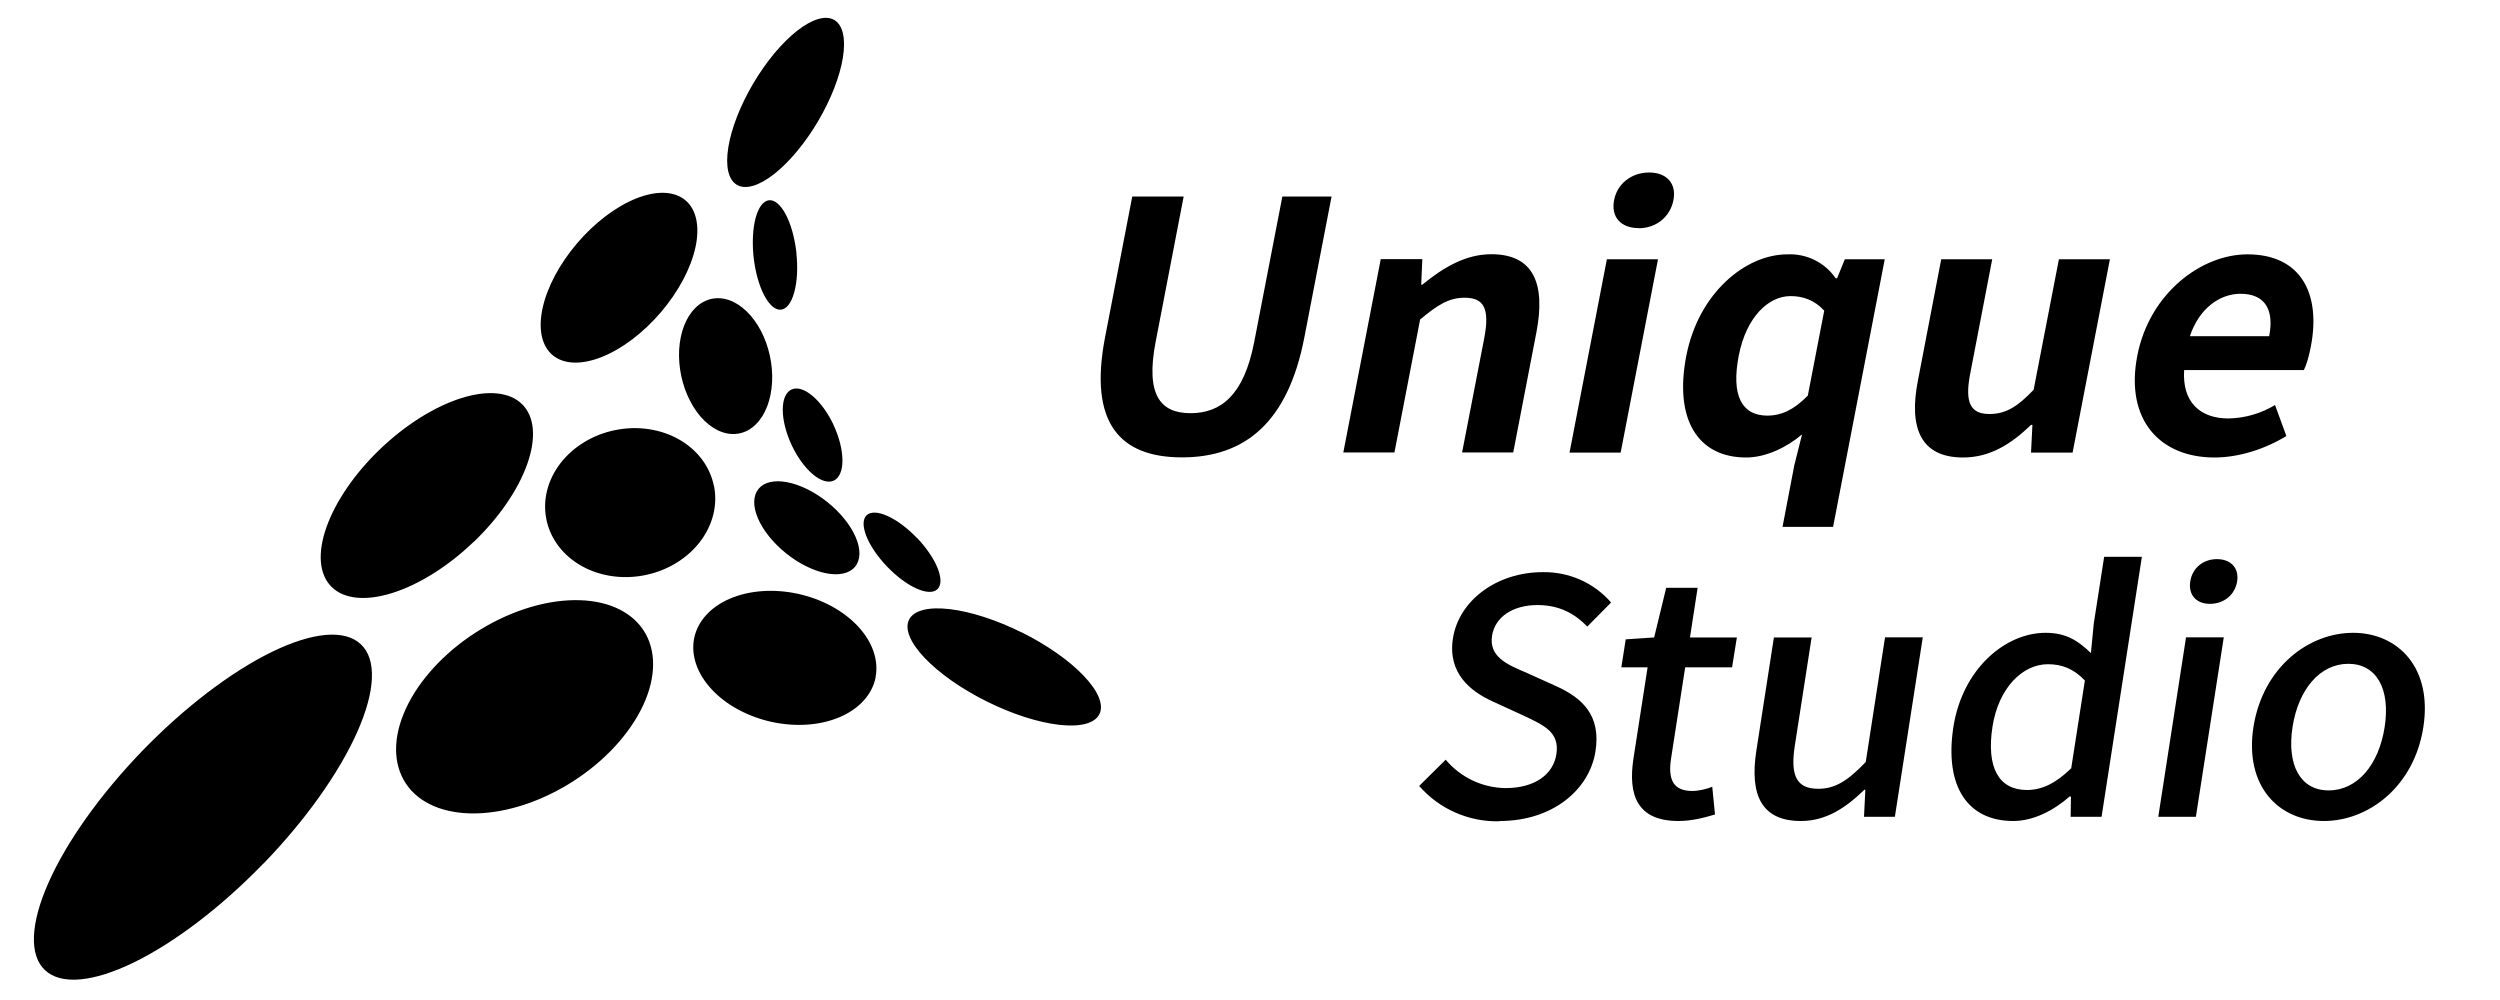 <svg width="80" height="32" viewBox="0 0 80 32" fill="none" xmlns="http://www.w3.org/2000/svg">
  <path
    d="M32.701 20.238C33.508 20.641 34.222 21.142 34.687 21.634C35.152 22.125 35.328 22.564 35.179 22.856C35.105 23.002 34.954 23.106 34.733 23.164C34.511 23.222 34.225 23.232 33.89 23.194C33.554 23.155 33.177 23.069 32.779 22.941C32.381 22.812 31.97 22.643 31.57 22.443C30.763 22.041 30.048 21.539 29.584 21.048C29.119 20.557 28.942 20.117 29.092 19.825C29.242 19.533 29.706 19.413 30.383 19.491C31.059 19.569 31.893 19.839 32.7 20.241L32.701 20.238ZM28.02 21.676C27.911 22.22 27.501 22.676 26.88 22.944C26.259 23.212 25.478 23.269 24.708 23.104C23.939 22.938 23.244 22.564 22.776 22.062C22.308 21.56 22.105 20.973 22.212 20.428C22.321 19.884 22.73 19.428 23.35 19.16C23.971 18.892 24.751 18.834 25.52 18.999C26.29 19.164 26.985 19.539 27.453 20.04C27.921 20.542 28.124 21.13 28.017 21.674L28.02 21.676ZM20.506 20.049C20.971 20.645 21.026 21.487 20.659 22.389C20.292 23.292 19.533 24.181 18.549 24.862C18.06 25.2 17.532 25.476 16.992 25.675C16.452 25.874 15.913 25.992 15.404 26.022C14.895 26.052 14.427 25.994 14.026 25.851C13.626 25.707 13.3 25.482 13.069 25.186C12.603 24.59 12.547 23.748 12.915 22.845C13.282 21.941 14.042 21.051 15.027 20.37C15.516 20.033 16.045 19.757 16.584 19.558C17.124 19.359 17.663 19.241 18.172 19.212C18.681 19.182 19.149 19.24 19.549 19.384C19.949 19.528 20.274 19.753 20.506 20.049ZM8.426 27.635C7.088 29.018 5.6 30.154 4.291 30.794C2.981 31.434 1.957 31.526 1.443 31.048C1.189 30.812 1.067 30.442 1.086 29.962C1.104 29.48 1.263 28.897 1.552 28.245C1.841 27.592 2.255 26.884 2.771 26.16C3.287 25.436 3.894 24.71 4.557 24.024C5.221 23.339 5.928 22.707 6.638 22.165C7.348 21.622 8.048 21.18 8.696 20.863C9.345 20.547 9.93 20.361 10.419 20.318C10.907 20.275 11.289 20.375 11.543 20.613C11.798 20.849 11.92 21.219 11.901 21.7C11.883 22.181 11.724 22.764 11.435 23.416C11.146 24.069 10.731 24.777 10.216 25.501C9.7 26.226 9.093 26.951 8.429 27.637L8.426 27.635ZM29.348 17.216C29.497 17.372 29.631 17.538 29.744 17.705C29.858 17.871 29.947 18.035 30.007 18.188C30.067 18.34 30.097 18.477 30.095 18.592C30.093 18.706 30.059 18.796 29.995 18.856C29.932 18.916 29.84 18.944 29.724 18.94C29.609 18.935 29.472 18.898 29.322 18.83C29.172 18.762 29.011 18.665 28.85 18.544C28.688 18.422 28.529 18.28 28.38 18.124C28.081 17.811 27.845 17.463 27.724 17.156C27.602 16.849 27.605 16.609 27.732 16.488C27.795 16.428 27.887 16.399 28.003 16.404C28.118 16.408 28.255 16.445 28.405 16.514C28.555 16.581 28.716 16.679 28.877 16.8C29.039 16.921 29.198 17.064 29.347 17.22L29.348 17.216ZM26.483 16.072C26.686 16.235 26.871 16.418 27.025 16.611C27.18 16.803 27.301 17 27.383 17.192C27.465 17.383 27.505 17.565 27.502 17.727C27.498 17.888 27.451 18.026 27.363 18.133C27.187 18.349 26.855 18.426 26.441 18.346C26.027 18.265 25.563 18.035 25.153 17.706C24.95 17.542 24.766 17.359 24.611 17.167C24.457 16.975 24.335 16.777 24.253 16.585C24.172 16.394 24.131 16.212 24.135 16.051C24.138 15.889 24.185 15.751 24.273 15.644C24.449 15.428 24.781 15.351 25.195 15.432C25.61 15.512 26.073 15.742 26.483 16.072ZM26.673 13.6C26.853 13.985 26.955 14.388 26.958 14.721C26.961 15.054 26.863 15.29 26.687 15.377C26.51 15.463 26.267 15.392 26.014 15.18C25.76 14.968 25.515 14.631 25.334 14.245C25.153 13.858 25.05 13.453 25.048 13.12C25.047 12.786 25.145 12.551 25.324 12.466C25.502 12.381 25.744 12.453 25.997 12.666C26.251 12.879 26.495 13.215 26.676 13.601L26.673 13.6ZM15.151 17.345C14.342 18.12 13.41 18.706 12.558 18.974C11.706 19.243 11.005 19.173 10.609 18.779C10.413 18.584 10.297 18.315 10.269 17.988C10.241 17.661 10.301 17.282 10.446 16.872C10.59 16.463 10.816 16.031 11.111 15.602C11.406 15.172 11.764 14.754 12.165 14.37C12.566 13.986 13.001 13.645 13.447 13.365C13.892 13.085 14.339 12.873 14.761 12.74C15.183 12.607 15.572 12.556 15.907 12.59C16.241 12.624 16.514 12.742 16.71 12.938C16.906 13.133 17.022 13.402 17.05 13.729C17.078 14.057 17.018 14.436 16.873 14.845C16.729 15.255 16.503 15.686 16.208 16.115C15.913 16.545 15.555 16.963 15.154 17.347L15.151 17.345ZM22.847 15.545C22.909 15.85 22.901 16.166 22.823 16.475C22.745 16.784 22.599 17.08 22.394 17.346C22.188 17.611 21.927 17.842 21.625 18.024C21.323 18.206 20.987 18.335 20.634 18.406C19.924 18.548 19.194 18.441 18.604 18.107C18.013 17.773 17.611 17.24 17.485 16.625C17.423 16.32 17.43 16.004 17.507 15.695C17.584 15.386 17.73 15.09 17.934 14.824C18.139 14.558 18.4 14.328 18.701 14.145C19.003 13.963 19.34 13.832 19.692 13.762C20.044 13.691 20.404 13.681 20.753 13.732C21.102 13.783 21.432 13.894 21.725 14.06C22.018 14.225 22.267 14.442 22.459 14.696C22.651 14.951 22.782 15.239 22.844 15.544L22.847 15.545ZM24.637 11.39C24.698 11.672 24.721 11.96 24.706 12.237C24.691 12.514 24.638 12.775 24.549 13.005C24.461 13.235 24.339 13.429 24.19 13.576C24.042 13.724 23.869 13.822 23.683 13.864C23.497 13.907 23.301 13.894 23.106 13.826C22.91 13.758 22.72 13.635 22.545 13.466C22.371 13.297 22.215 13.084 22.088 12.839C21.96 12.595 21.863 12.324 21.802 12.041C21.742 11.759 21.718 11.471 21.733 11.194C21.748 10.917 21.801 10.656 21.89 10.426C21.978 10.197 22.101 10.002 22.249 9.855C22.398 9.707 22.57 9.61 22.756 9.567C22.942 9.524 23.138 9.537 23.334 9.605C23.529 9.673 23.719 9.796 23.894 9.965C24.069 10.134 24.224 10.347 24.352 10.592C24.479 10.836 24.576 11.107 24.637 11.39ZM25.483 8.088C25.534 8.551 25.511 9.002 25.419 9.343C25.328 9.684 25.175 9.888 24.995 9.909C24.814 9.93 24.62 9.765 24.455 9.451C24.29 9.138 24.168 8.7 24.116 8.236C24.091 8.005 24.084 7.775 24.095 7.559C24.105 7.342 24.135 7.143 24.18 6.974C24.226 6.804 24.287 6.667 24.36 6.57C24.434 6.473 24.518 6.418 24.608 6.408C24.789 6.389 24.983 6.555 25.148 6.869C25.312 7.183 25.433 7.62 25.485 8.085L25.483 8.088ZM21.154 9.985C20.876 10.312 20.565 10.607 20.241 10.853C19.916 11.1 19.583 11.293 19.261 11.422C18.939 11.55 18.635 11.612 18.365 11.603C18.096 11.594 17.866 11.515 17.69 11.369C17.335 11.077 17.217 10.535 17.362 9.864C17.507 9.192 17.904 8.446 18.464 7.788C18.742 7.461 19.052 7.167 19.376 6.92C19.7 6.674 20.033 6.481 20.354 6.352C20.675 6.223 20.98 6.162 21.249 6.17C21.519 6.179 21.748 6.257 21.925 6.402C22.281 6.693 22.4 7.235 22.256 7.907C22.111 8.579 21.715 9.326 21.154 9.985ZM26.176 3.883C25.971 4.229 25.742 4.557 25.5 4.846C25.259 5.136 25.011 5.382 24.77 5.571C24.529 5.76 24.3 5.887 24.096 5.946C23.892 6.005 23.717 5.995 23.581 5.915C23.307 5.753 23.208 5.321 23.306 4.713C23.404 4.105 23.691 3.371 24.103 2.672C24.308 2.326 24.537 1.998 24.778 1.708C25.02 1.419 25.268 1.173 25.509 0.984C25.75 0.795 25.979 0.668 26.183 0.609C26.387 0.55 26.562 0.56 26.698 0.64C26.972 0.802 27.07 1.234 26.973 1.842C26.875 2.45 26.588 3.184 26.176 3.883Z"
    fill="url(#paint0_linear_1536_8054)" style="" />
  <path
    d="M70.863 14.64C71.633 14.64 72.473 14.375 73.164 13.953L72.801 12.961C72.352 13.232 71.839 13.38 71.314 13.391C70.395 13.391 69.827 12.861 69.892 11.842H73.724C73.799 11.699 73.89 11.398 73.947 11.089C74.275 9.392 73.628 8.139 71.918 8.139C70.439 8.139 68.777 9.388 68.392 11.39C67.998 13.435 69.118 14.64 70.863 14.64ZM70.076 10.759C70.373 9.862 71.038 9.401 71.695 9.401C72.499 9.401 72.775 9.932 72.613 10.759H70.076ZM62.815 14.64C63.659 14.64 64.337 14.231 64.993 13.596H65.037L64.993 14.483H66.323L67.517 8.296H65.885L65.076 12.473C64.551 13.026 64.175 13.248 63.663 13.248C63.064 13.248 62.863 12.9 63.047 11.955L63.751 8.296H62.119L61.376 12.164C61.069 13.709 61.472 14.64 62.819 14.64H62.815ZM57.041 16.859H58.659L60.312 8.296H59.035L58.786 8.905H58.742C58.572 8.657 58.341 8.456 58.07 8.322C57.8 8.188 57.5 8.125 57.198 8.139C55.855 8.139 54.35 9.379 53.961 11.39C53.567 13.422 54.333 14.64 55.877 14.64C56.489 14.64 57.159 14.331 57.666 13.9L57.417 14.893L57.041 16.859ZM56.559 13.3C55.737 13.3 55.391 12.66 55.641 11.377C55.881 10.141 56.594 9.475 57.294 9.475C57.688 9.475 58.06 9.597 58.375 9.941L57.85 12.66C57.391 13.126 56.992 13.3 56.559 13.3ZM50.225 14.483H51.861L53.056 8.296H51.42L50.225 14.483ZM52.434 7.304C52.99 7.304 53.445 6.947 53.55 6.403C53.655 5.872 53.331 5.52 52.776 5.52C52.207 5.52 51.752 5.877 51.651 6.403C51.546 6.947 51.87 7.299 52.434 7.299V7.304ZM42.986 14.479H44.622L45.444 10.224C45.987 9.771 46.354 9.527 46.866 9.527C47.478 9.527 47.679 9.858 47.496 10.82L46.787 14.479H48.423L49.167 10.624C49.464 9.066 49.066 8.135 47.723 8.135C46.879 8.135 46.162 8.579 45.514 9.11H45.479L45.514 8.292H44.184L42.986 14.479ZM37.824 14.636C39.836 14.636 41.214 13.518 41.739 10.798L42.61 6.29H41.035L40.134 10.946C39.806 12.643 39.071 13.222 38.096 13.222C37.138 13.222 36.652 12.647 36.98 10.941L37.877 6.29H36.232L35.361 10.798C34.837 13.518 35.821 14.636 37.82 14.636H37.824Z"
    fill="#03407E" style="fill:#03407E;fill:color(display-p3 0.012 0.251 0.494);fill-opacity:1;" />
  <path
    d="M74.363 26.272C75.789 26.272 77.25 25.176 77.547 23.27C77.845 21.355 76.725 20.25 75.299 20.25C73.873 20.25 72.412 21.355 72.11 23.265C71.817 25.18 72.937 26.272 74.363 26.272ZM74.516 25.293C73.615 25.293 73.173 24.488 73.361 23.265C73.549 22.056 74.24 21.242 75.146 21.242C76.056 21.242 76.497 22.056 76.309 23.265C76.121 24.484 75.426 25.293 74.516 25.293ZM69.065 26.137H70.268L71.161 20.394H69.953L69.065 26.137ZM70.719 19.323C71.161 19.323 71.519 19.04 71.589 18.601C71.655 18.174 71.384 17.892 70.942 17.892C70.505 17.892 70.155 18.174 70.089 18.601C70.019 19.036 70.281 19.323 70.719 19.323ZM64.424 26.272C65.076 26.272 65.728 25.928 66.227 25.489H66.27L66.261 26.137H67.25L68.54 17.818H67.333L67.001 19.95L66.909 20.898C66.498 20.502 66.117 20.25 65.457 20.25C64.166 20.25 62.797 21.407 62.508 23.265C62.215 25.18 62.976 26.272 64.424 26.272ZM64.862 25.28C63.961 25.28 63.558 24.562 63.759 23.257C63.952 22.012 64.722 21.255 65.531 21.255C65.96 21.255 66.349 21.386 66.716 21.777L66.279 24.584C65.789 25.063 65.343 25.28 64.862 25.28ZM57.627 26.272C58.414 26.272 59.039 25.876 59.661 25.271H59.691L59.648 26.137H60.636L61.529 20.394H60.321L59.704 24.384C59.127 24.989 58.72 25.241 58.187 25.241C57.504 25.241 57.281 24.845 57.434 23.862L57.972 20.398H56.765L56.205 24.01C55.977 25.467 56.389 26.272 57.627 26.272ZM53.712 26.272C54.132 26.272 54.534 26.168 54.88 26.063L54.792 25.176C54.617 25.25 54.355 25.311 54.153 25.311C53.554 25.311 53.366 24.958 53.475 24.266L53.926 21.355H55.426L55.58 20.398H54.079L54.324 18.81H53.318L52.933 20.398L52.023 20.459L51.883 21.355H52.723L52.273 24.258C52.084 25.467 52.408 26.272 53.712 26.272ZM47.994 26.272C49.683 26.272 50.864 25.271 51.056 24.04C51.231 22.909 50.658 22.347 49.805 21.96L48.812 21.512C48.222 21.264 47.645 21.012 47.745 20.346C47.841 19.737 48.414 19.362 49.202 19.362C49.884 19.362 50.378 19.623 50.794 20.05L51.555 19.28C51.284 18.968 50.947 18.719 50.568 18.551C50.189 18.384 49.778 18.301 49.364 18.309C47.894 18.309 46.682 19.219 46.494 20.428C46.319 21.547 47.063 22.125 47.758 22.443L48.755 22.9C49.42 23.213 49.91 23.435 49.805 24.131C49.705 24.784 49.11 25.219 48.178 25.219C47.812 25.214 47.451 25.131 47.12 24.974C46.789 24.817 46.497 24.59 46.262 24.31L45.414 25.15C45.732 25.516 46.128 25.808 46.574 26.003C47.02 26.199 47.503 26.294 47.99 26.281L47.994 26.272Z"
    fill="#0BABFE" fill-opacity="0.984"
    style="fill:#0BABFE;fill:color(display-p3 0.043 0.671 0.996);fill-opacity:0.984;" />
  <defs>
    <linearGradient id="paint0_linear_1536_8054" x1="16.445" y1="11.881" x2="32.001" y2="23.2"
      gradientUnits="userSpaceOnUse">
      <stop stop-color="#03407E"
        style="stop-color:#03407E;stop-color:color(display-p3 0.012 0.251 0.494);stop-opacity:1;" />
      <stop offset="1" stop-color="#0EACFE"
        style="stop-color:#0EACFE;stop-color:color(display-p3 0.055 0.674 0.996);stop-opacity:1;" />
    </linearGradient>
  </defs>
</svg>
  